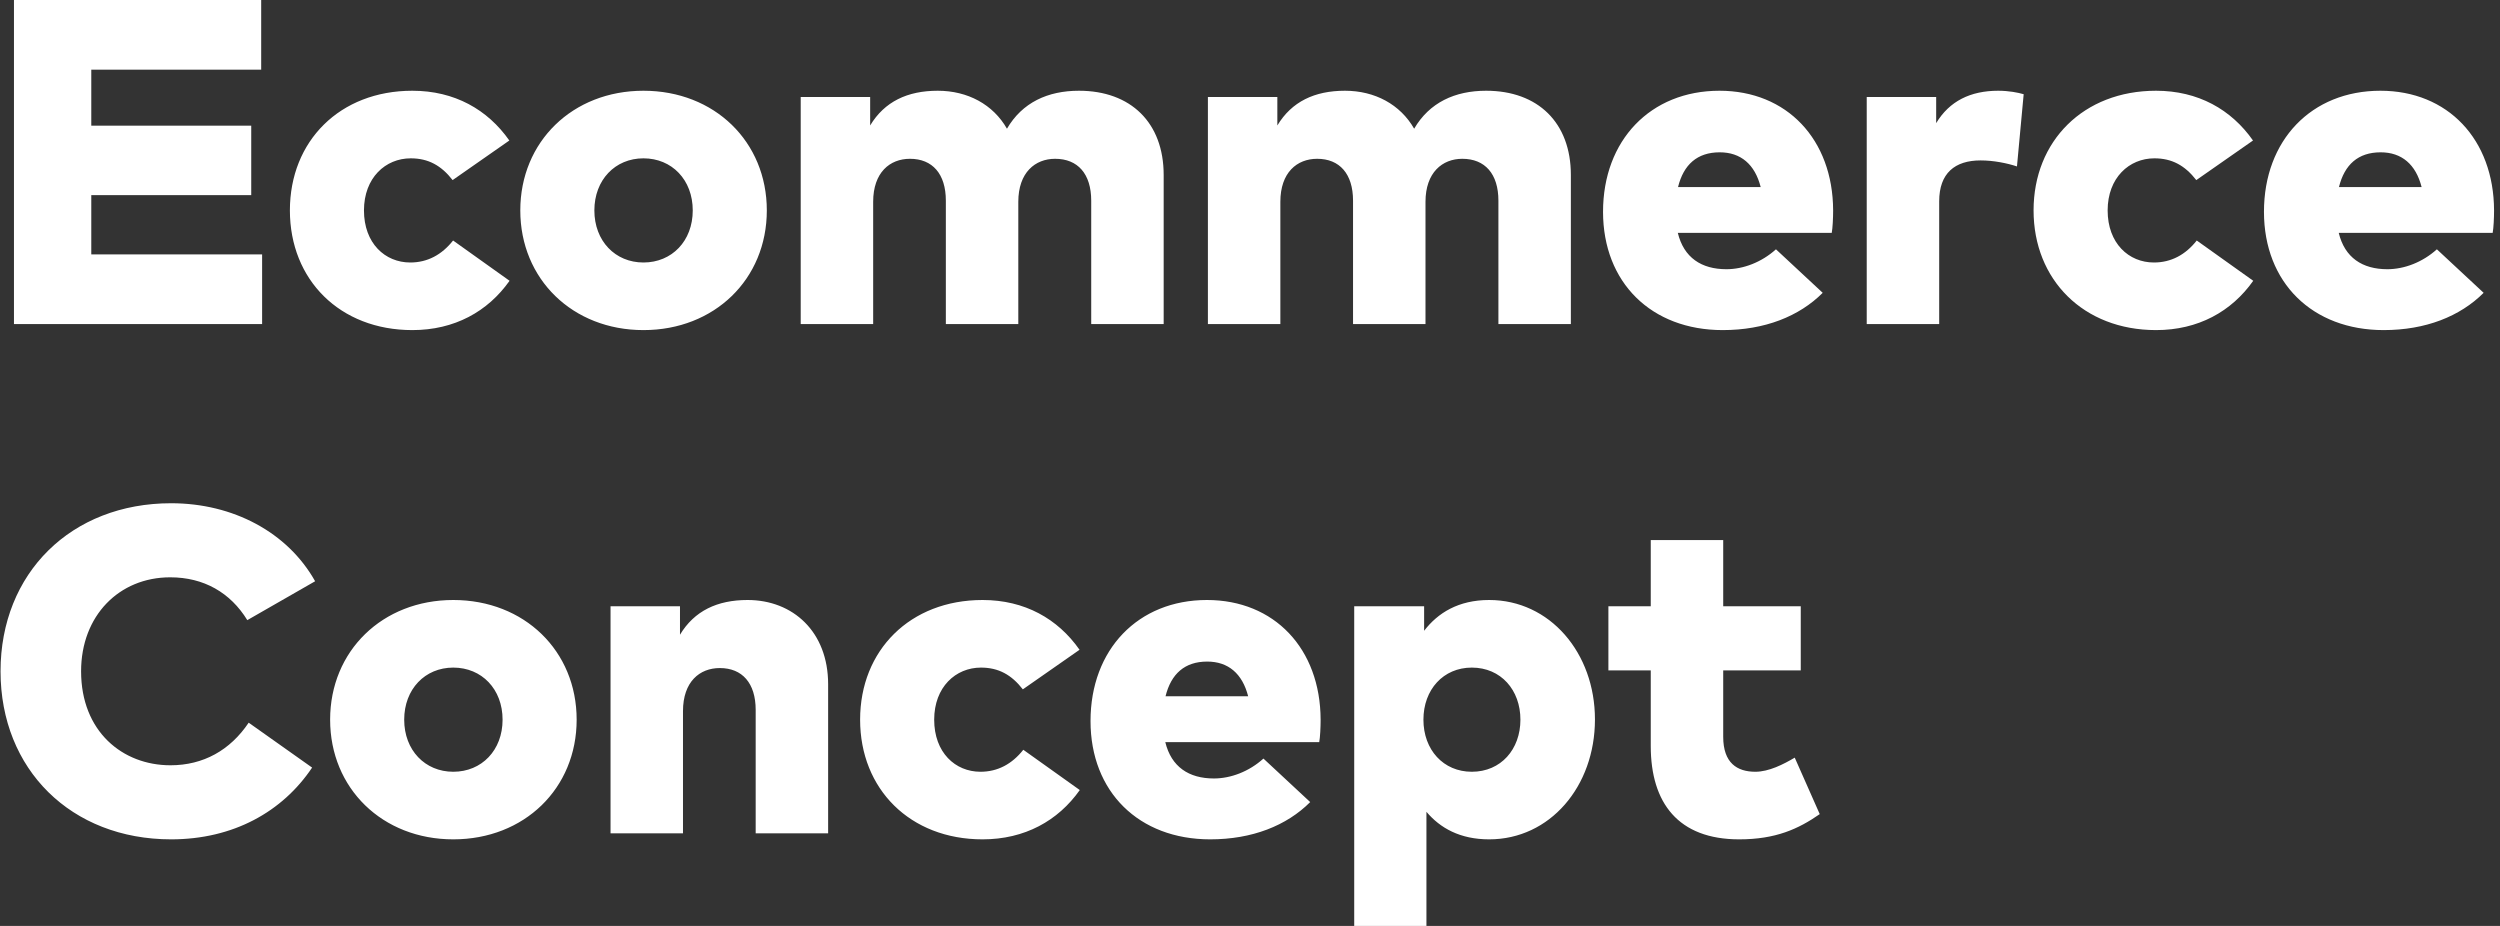 <svg width="162" height="60" viewBox="0 0 162 60" fill="none" xmlns="http://www.w3.org/2000/svg">
<rect x="0" y="0" width="162" height="60" fill="#333333" stroke="none"/>
<path d="M16.985 16.485H5.915V12.645H16.28V8.145H5.915V4.515H16.925V-1.43051e-06H0.905V21H16.985V16.485ZM26.72 5.88C22.025 5.88 18.785 9.135 18.785 13.635C18.785 18.135 22.025 21.39 26.72 21.39C29.45 21.39 31.61 20.19 33.02 18.195L29.36 15.585C28.625 16.515 27.695 17.01 26.585 17.01C24.95 17.01 23.585 15.765 23.585 13.635C23.585 11.52 24.98 10.26 26.615 10.26C27.755 10.26 28.595 10.725 29.33 11.67L33.005 9.105C31.595 7.095 29.45 5.88 26.72 5.88ZM41.695 5.88C37.105 5.88 33.715 9.18 33.715 13.635C33.715 18.09 37.105 21.39 41.695 21.39C46.3 21.39 49.69 18.09 49.69 13.635C49.69 9.18 46.3 5.88 41.695 5.88ZM41.695 10.26C43.54 10.26 44.89 11.655 44.89 13.635C44.89 15.615 43.54 17.01 41.695 17.01C39.865 17.01 38.515 15.615 38.515 13.635C38.515 11.655 39.865 10.26 41.695 10.26ZM69.916 5.88C67.891 5.88 66.241 6.645 65.251 8.34C64.351 6.765 62.701 5.88 60.766 5.88C58.801 5.88 57.316 6.585 56.386 8.13V6.285H51.886V21H56.581V13.08C56.581 11.175 57.661 10.29 58.966 10.29C60.421 10.29 61.291 11.265 61.291 13.005V21H65.986V13.08C65.986 11.175 67.081 10.29 68.371 10.29C69.841 10.29 70.711 11.265 70.711 13.005V21H75.406V11.34C75.406 7.95 73.276 5.88 69.916 5.88ZM96.302 5.88C94.277 5.88 92.627 6.645 91.637 8.34C90.737 6.765 89.087 5.88 87.152 5.88C85.187 5.88 83.702 6.585 82.772 8.13V6.285H78.272V21H82.967V13.08C82.967 11.175 84.047 10.29 85.352 10.29C86.807 10.29 87.677 11.265 87.677 13.005V21H92.372V13.08C92.372 11.175 93.467 10.29 94.757 10.29C96.227 10.29 97.097 11.265 97.097 13.005V21H101.792V11.34C101.792 7.95 99.662 5.88 96.302 5.88ZM111.422 5.88C106.952 5.88 103.877 9.09 103.877 13.725C103.877 18.315 107.012 21.39 111.632 21.39C114.347 21.39 116.582 20.505 118.112 18.975L115.082 16.155C114.152 16.995 112.967 17.445 111.872 17.445C110.252 17.445 109.112 16.695 108.722 15.09H118.697C118.757 14.775 118.787 14.115 118.787 13.635C118.772 9.03 115.787 5.88 111.422 5.88ZM111.437 9.87C112.802 9.87 113.717 10.65 114.092 12.12H108.737C109.097 10.665 109.982 9.87 111.437 9.87ZM129.484 5.88C127.684 5.88 126.319 6.555 125.464 7.98V6.285H120.964V21H125.659V13.05C125.659 11.22 126.679 10.395 128.344 10.395C129.184 10.395 130.069 10.575 130.699 10.785L131.134 6.105C130.774 6 130.174 5.88 129.484 5.88ZM139.71 5.88C135.015 5.88 131.775 9.135 131.775 13.635C131.775 18.135 135.015 21.39 139.71 21.39C142.44 21.39 144.6 20.19 146.01 18.195L142.35 15.585C141.615 16.515 140.685 17.01 139.575 17.01C137.94 17.01 136.575 15.765 136.575 13.635C136.575 11.52 137.97 10.26 139.605 10.26C140.745 10.26 141.585 10.725 142.32 11.67L145.995 9.105C144.585 7.095 142.44 5.88 139.71 5.88ZM154.25 5.88C149.78 5.88 146.705 9.09 146.705 13.725C146.705 18.315 149.84 21.39 154.46 21.39C157.175 21.39 159.41 20.505 160.94 18.975L157.91 16.155C156.98 16.995 155.795 17.445 154.7 17.445C153.08 17.445 151.94 16.695 151.55 15.09H161.525C161.585 14.775 161.615 14.115 161.615 13.635C161.6 9.03 158.615 5.88 154.25 5.88ZM154.265 9.87C155.63 9.87 156.545 10.65 156.92 12.12H151.565C151.925 10.665 152.81 9.87 154.265 9.87ZM11.09 32.61C4.61 32.61 0.035 37.14 0.035 43.5C0.035 49.86 4.61 54.39 11.09 54.39C15.11 54.39 18.305 52.605 20.225 49.74L16.115 46.83C14.915 48.615 13.175 49.59 11.045 49.59C7.94 49.59 5.255 47.4 5.255 43.5C5.255 39.9 7.715 37.41 11.03 37.41C13.205 37.41 14.93 38.4 16.025 40.185L20.42 37.665C18.635 34.485 15.095 32.61 11.09 32.61ZM29.372 38.88C24.782 38.88 21.392 42.18 21.392 46.635C21.392 51.09 24.782 54.39 29.372 54.39C33.977 54.39 37.367 51.09 37.367 46.635C37.367 42.18 33.977 38.88 29.372 38.88ZM29.372 43.26C31.217 43.26 32.567 44.655 32.567 46.635C32.567 48.615 31.217 50.01 29.372 50.01C27.542 50.01 26.192 48.615 26.192 46.635C26.192 44.655 27.542 43.26 29.372 43.26ZM48.443 38.88C46.478 38.88 44.993 39.585 44.063 41.13V39.285H39.563V54H44.258V46.08C44.258 44.175 45.338 43.29 46.643 43.29C48.098 43.29 48.968 44.265 48.968 46.005V54H53.663V44.34C53.663 40.935 51.383 38.88 48.443 38.88ZM63.67 38.88C58.975 38.88 55.735 42.135 55.735 46.635C55.735 51.135 58.975 54.39 63.67 54.39C66.4 54.39 68.56 53.19 69.97 51.195L66.31 48.585C65.575 49.515 64.645 50.01 63.535 50.01C61.9 50.01 60.535 48.765 60.535 46.635C60.535 44.52 61.93 43.26 63.565 43.26C64.705 43.26 65.545 43.725 66.28 44.67L69.955 42.105C68.545 40.095 66.4 38.88 63.67 38.88ZM78.211 38.88C73.741 38.88 70.666 42.09 70.666 46.725C70.666 51.315 73.801 54.39 78.421 54.39C81.136 54.39 83.371 53.505 84.901 51.975L81.871 49.155C80.941 49.995 79.756 50.445 78.661 50.445C77.041 50.445 75.901 49.695 75.511 48.09H85.486C85.546 47.775 85.576 47.115 85.576 46.635C85.561 42.03 82.576 38.88 78.211 38.88ZM78.226 42.87C79.591 42.87 80.506 43.65 80.881 45.12H75.526C75.886 43.665 76.771 42.87 78.226 42.87ZM96.498 38.88C94.503 38.88 93.168 39.72 92.283 40.875V39.285H87.753V60H92.433V52.605C93.318 53.655 94.608 54.39 96.498 54.39C100.428 54.39 103.353 50.97 103.353 46.62C103.353 42.3 100.428 38.88 96.498 38.88ZM95.373 43.26C97.263 43.26 98.523 44.715 98.523 46.635C98.523 48.555 97.263 50.01 95.373 50.01C93.528 50.01 92.238 48.585 92.238 46.635C92.238 44.685 93.528 43.26 95.373 43.26ZM116.689 39.285H111.664V34.995H106.969V39.285H104.224V43.44H106.969V48.345C106.969 52.035 108.754 54.39 112.699 54.39C115.069 54.39 116.539 53.715 117.919 52.755L116.299 49.095C115.564 49.53 114.619 50.01 113.749 50.01C112.564 50.01 111.664 49.44 111.664 47.745V43.44H116.689V39.285Z" fill="white"/>
</svg>

